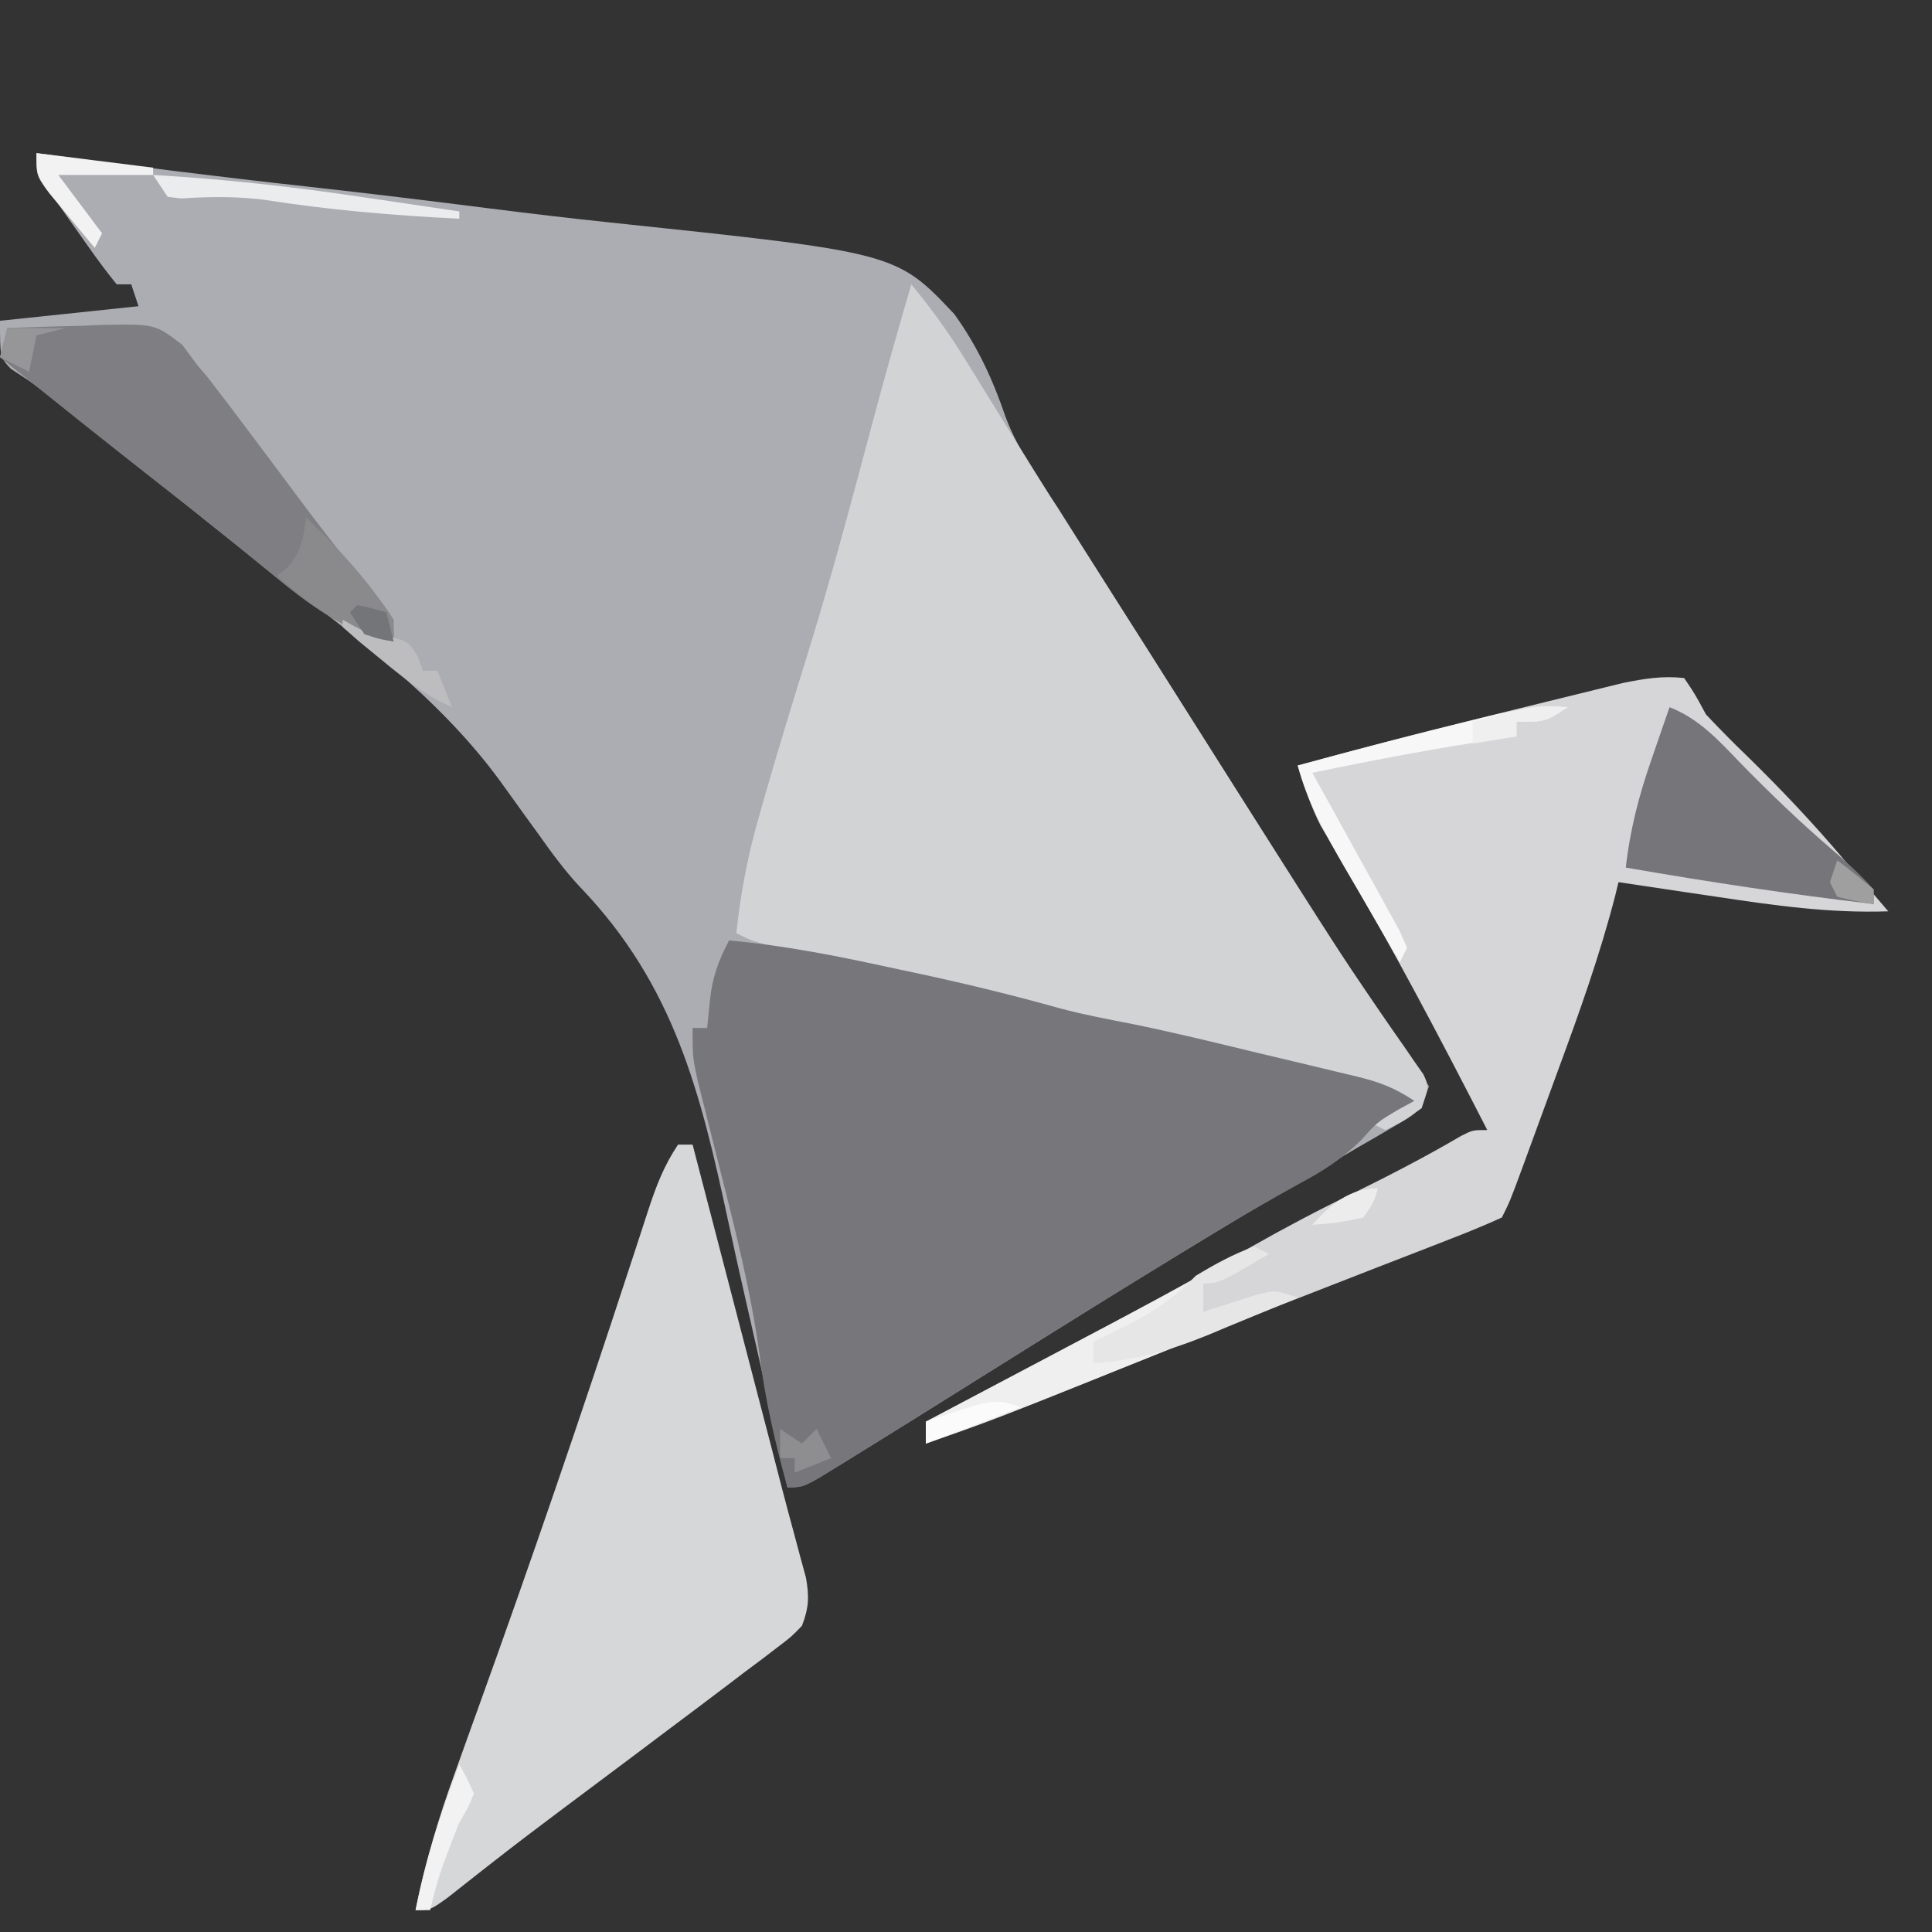 <?xml version="1.0" encoding="UTF-8"?>
<svg version="1.1" xmlns="http://www.w3.org/2000/svg" width="265" height="265">
<rect width="100%" height="100%" fill="#333333" stroke="none"/>
<path d="M0 0 C0.865 0.116 0.865 0.116 1.747 0.234 C13.533 1.81 25.322 3.29 37.142 4.59 C45.473 5.512 53.79 6.529 62.105 7.583 C67.654 8.282 73.202 8.944 78.764 9.524 C117.93 13.649 117.93 13.649 125.894 22.079 C129.103 26.527 131.201 31.114 132.966 36.288 C134.696 40.825 137.424 44.681 140.125 48.688 C141.114 50.244 142.099 51.804 143.078 53.367 C143.802 54.515 143.802 54.515 144.541 55.687 C145.514 57.229 146.486 58.771 147.459 60.313 C154.969 72.221 162.506 84.111 170.075 95.98 C171.428 98.103 172.78 100.225 174.132 102.348 C175.959 105.216 177.788 108.083 179.619 110.95 C180.666 112.592 181.713 114.235 182.759 115.877 C183.399 116.88 184.039 117.882 184.699 118.914 C185.265 119.8 185.83 120.687 186.413 121.6 C187.948 124.016 187.948 124.016 189.769 126.13 C190.175 126.747 190.581 127.364 191 128 C189.849 131.454 189.353 131.677 186.336 133.426 C185.556 133.885 184.776 134.344 183.972 134.818 C183.115 135.311 182.258 135.804 181.375 136.312 C179.533 137.395 177.692 138.478 175.852 139.562 C174.888 140.127 173.924 140.692 172.931 141.273 C168.176 144.074 163.462 146.941 158.75 149.812 C157.798 150.392 156.845 150.972 155.864 151.569 C148.775 155.893 141.725 160.279 134.688 164.688 C119.634 174.114 119.634 174.114 112.625 178.438 C111.876 178.904 111.126 179.371 110.354 179.852 C105.231 183 105.231 183 103 183 C102.831 182.213 102.661 181.426 102.487 180.616 C100.861 173.105 99.189 165.606 97.467 158.117 C96.584 154.268 95.717 150.418 94.892 146.556 C91.099 128.872 87.476 114.113 74.561 100.667 C72.396 98.355 70.575 95.845 68.746 93.262 C67.9 92.097 67.9 92.097 67.037 90.908 C65.935 89.378 64.833 87.846 63.732 86.314 C55.197 74.573 43.52 66.091 32.074 57.355 C26.33 52.954 20.712 48.399 15.105 43.824 C14.408 43.256 13.712 42.688 12.993 42.103 C11.622 40.984 10.252 39.865 8.884 38.743 C8.239 38.217 7.594 37.691 6.93 37.148 C5.974 36.365 5.974 36.365 4.999 35.565 C3.61 34.478 2.182 33.44 0.728 32.442 C-0.371 31.686 -0.371 31.686 -1.492 30.914 C-2.164 30.473 -2.835 30.031 -3.527 29.577 C-5 28 -5 28 -5 23 C1.27 22.34 7.54 21.68 14 21 C13.67 20.01 13.34 19.02 13 18 C12.34 18 11.68 18 11 18 C9.621 16.302 8.32 14.54 7.062 12.75 C6.373 11.775 5.683 10.801 4.973 9.797 C3.996 8.412 3.996 8.412 3 7 C2.132 5.925 2.132 5.925 1.246 4.828 C0 3 0 3 0 0 Z " fill="#ABADB2" transform="translate(5,21)"/>
<path d="M0 0 C2.637 3.206 4.999 6.434 7.18 9.965 C8.068 11.395 8.068 11.395 8.973 12.855 C9.601 13.872 10.228 14.889 10.875 15.938 C12.222 18.107 13.57 20.277 14.918 22.445 C15.94 24.089 15.94 24.089 16.982 25.767 C20.02 30.635 23.1 35.475 26.188 40.312 C30.474 47.032 34.749 53.758 39 60.5 C40.999 63.667 43 66.834 45 70 C45.557 70.882 46.114 71.764 46.688 72.672 C48.456 75.471 50.227 78.267 52 81.062 C52.869 82.436 52.869 82.436 53.756 83.837 C56.637 88.367 59.56 92.857 62.59 97.289 C63.154 98.117 63.718 98.944 64.299 99.797 C65.368 101.356 66.445 102.909 67.533 104.455 C68.006 105.144 68.478 105.833 68.965 106.543 C69.593 107.441 69.593 107.441 70.234 108.356 C71 110 71 110 70 113 C67.562 114.75 67.562 114.75 65 116 C64.34 115.67 63.68 115.34 63 115 C64.98 113.515 64.98 113.515 67 112 C59.94 109.518 52.844 107.649 45.562 105.938 C44.495 105.682 43.427 105.426 42.326 105.162 C37.643 104.049 32.965 102.972 28.238 102.062 C20.978 100.644 13.809 98.82 6.625 97.062 C5.182 96.711 3.74 96.36 2.297 96.01 C-1.161 95.168 -4.617 94.322 -8.073 93.473 C-9.928 93.018 -11.785 92.565 -13.642 92.113 C-14.722 91.847 -15.801 91.582 -16.914 91.309 C-18.325 90.963 -18.325 90.963 -19.764 90.611 C-22 90 -22 90 -24 89 C-23.417 83.446 -22.423 78.296 -20.875 72.938 C-20.658 72.169 -20.44 71.4 -20.216 70.607 C-18.162 63.41 -15.94 56.265 -13.735 49.113 C-10.779 39.442 -8.174 29.684 -5.578 19.91 C-3.808 13.247 -1.937 6.617 0 0 Z " fill="#D2D3D5" transform="translate(125,39)"/>
<path d="M0 0 C7.773 0.685 15.257 2.212 22.875 3.875 C24.679 4.26 24.679 4.26 26.52 4.652 C32.891 6.029 39.174 7.566 45.449 9.325 C48.643 10.17 51.855 10.789 55.098 11.41 C60.995 12.609 66.84 14.048 72.689 15.459 C74.956 16.004 77.225 16.541 79.494 17.078 C80.943 17.427 82.391 17.775 83.84 18.125 C84.852 18.363 84.852 18.363 85.885 18.605 C89.087 19.388 91.219 20.146 94 22 C92.917 22.588 92.917 22.588 91.812 23.188 C88.919 24.9 88.919 24.9 86.68 27.406 C83.986 30.013 81.604 31.547 78.312 33.312 C71.287 37.187 64.452 41.348 57.625 45.562 C56.514 46.248 55.403 46.933 54.259 47.639 C45.515 53.042 36.796 58.484 28.092 63.951 C25.399 65.641 22.701 67.324 20 69 C19.064 69.581 18.128 70.162 17.164 70.761 C16.264 71.311 15.365 71.862 14.438 72.43 C13.229 73.172 13.229 73.172 11.996 73.929 C10 75 10 75 8 75 C6.327 68.91 4.919 62.915 4.156 56.641 C2.995 48.229 0.964 40.097 -1.125 31.875 C-1.685 29.657 -2.244 27.439 -2.797 25.219 C-3.292 23.232 -3.794 21.246 -4.297 19.261 C-5 16 -5 16 -5 12 C-4.34 12 -3.68 12 -3 12 C-2.876 10.762 -2.752 9.525 -2.625 8.25 C-2.305 5.053 -1.482 2.839 0 0 Z " fill="#77767B" transform="translate(100,129)"/>
<path d="M0 0 C1.453 2.137 1.453 2.137 3 5 C4.884 6.997 6.773 8.914 8.75 10.812 C13.398 15.366 17.808 20.018 22 25 C23.145 26.334 24.291 27.667 25.438 29 C26.283 29.99 27.129 30.98 28 32 C19.985 32.279 12.353 31.198 4.438 30 C3.143 29.809 1.848 29.618 0.514 29.422 C-2.658 28.954 -5.83 28.48 -9 28 C-9.146 28.596 -9.291 29.192 -9.441 29.806 C-11.551 38.006 -14.374 45.884 -17.298 53.819 C-18.134 56.088 -18.964 58.359 -19.793 60.631 C-20.323 62.078 -20.852 63.526 -21.383 64.973 C-21.631 65.65 -21.879 66.327 -22.134 67.024 C-23.882 71.764 -23.882 71.764 -25 74 C-27.439 75.103 -29.858 76.099 -32.355 77.055 C-33.117 77.352 -33.878 77.65 -34.662 77.957 C-37.168 78.936 -39.678 79.905 -42.188 80.875 C-44.79 81.889 -47.391 82.905 -49.992 83.921 C-51.754 84.609 -53.517 85.297 -55.28 85.983 C-64.646 89.632 -73.971 93.38 -83.292 97.142 C-90.149 99.898 -97.036 102.527 -104 105 C-104 104.01 -104 103.02 -104 102 C-103.054 101.502 -102.108 101.004 -101.133 100.49 C-97.538 98.597 -93.945 96.701 -90.353 94.804 C-88.813 93.992 -87.274 93.18 -85.733 92.369 C-76.879 87.708 -68.09 82.96 -59.385 78.024 C-54.842 75.454 -50.263 73.018 -45.562 70.75 C-40.478 68.258 -35.488 65.68 -30.602 62.812 C-29 62 -29 62 -27 62 C-33.437 49.439 -39.987 36.986 -47.165 24.829 C-47.876 23.613 -47.876 23.613 -48.602 22.371 C-49.017 21.669 -49.433 20.967 -49.862 20.244 C-51.216 17.574 -52.11 14.854 -53 12 C-43.044 9.304 -33.065 6.723 -23.044 4.28 C-21.579 3.922 -20.116 3.561 -18.652 3.198 C-16.496 2.663 -14.338 2.135 -12.18 1.609 C-10.919 1.3 -9.658 0.99 -8.359 0.671 C-5.423 0.084 -2.972 -0.325 0 0 Z " fill="#D6D6D8" transform="translate(231,93)"/>
<path d="M0 0 C0.66 0 1.32 0 2 0 C3.797 6.901 5.594 13.802 7.389 20.703 C7.999 23.046 8.609 25.389 9.219 27.732 C10.101 31.118 10.982 34.504 11.863 37.891 C12.132 38.922 12.401 39.954 12.678 41.017 C13.197 43.011 13.712 45.006 14.223 47.002 C14.767 49.099 15.326 51.192 15.898 53.282 C16.182 54.346 16.466 55.41 16.759 56.507 C17.02 57.465 17.282 58.423 17.552 59.41 C18.009 62.054 17.949 63.515 17 66 C15.552 67.501 15.552 67.501 13.668 68.926 C12.962 69.468 12.256 70.009 11.528 70.567 C10.756 71.143 9.983 71.719 9.188 72.312 C8.389 72.921 7.59 73.529 6.767 74.155 C4.186 76.115 1.594 78.059 -1 80 C-2.729 81.301 -4.458 82.601 -6.188 83.902 C-9.561 86.438 -12.941 88.965 -16.324 91.488 C-19.266 93.688 -22.187 95.908 -25.082 98.168 C-25.688 98.641 -26.294 99.113 -26.919 99.601 C-28.504 100.843 -30.084 102.091 -31.664 103.34 C-34 105 -34 105 -36 105 C-34.682 98.501 -32.883 92.427 -30.613 86.203 C-29.922 84.276 -29.231 82.348 -28.539 80.421 C-28.176 79.414 -27.813 78.408 -27.439 77.372 C-20.194 57.292 -13.279 37.121 -6.648 16.831 C-6.348 15.92 -6.049 15.009 -5.74 14.07 C-5.183 12.373 -4.629 10.675 -4.079 8.975 C-2.986 5.651 -1.952 2.929 0 0 Z " fill="#D6D7D9" transform="translate(93,157)"/>
<path d="M0 0 C3.395 -0.146 6.79 -0.234 10.188 -0.312 C11.147 -0.354 12.107 -0.396 13.096 -0.439 C20.263 -0.563 20.263 -0.563 23.984 2.281 C24.65 3.178 25.315 4.076 26 5 C26.527 5.625 27.054 6.25 27.598 6.895 C28.081 7.527 28.564 8.16 29.062 8.812 C29.653 9.583 30.243 10.354 30.852 11.148 C32.517 13.359 34.178 15.573 35.836 17.789 C36.342 18.466 36.848 19.143 37.37 19.84 C38.414 21.237 39.457 22.636 40.499 24.035 C44.088 28.84 47.796 33.505 51.672 38.082 C53 40 53 40 53 43 C46.218 41.696 41.185 37.782 36 33.5 C34.667 32.416 33.334 31.333 32 30.25 C31.331 29.705 30.662 29.159 29.973 28.598 C27.009 26.197 24.006 23.848 21 21.5 C13.622 15.723 6.308 9.865 -1 4 C-0.67 2.68 -0.34 1.36 0 0 Z " fill="#7F7E82" transform="translate(1,45)"/>
<path d="M0 0 C4.099 1.61 6.762 4.578 9.75 7.688 C13.819 11.846 17.952 15.819 22.375 19.605 C24.364 21.312 26.258 23.04 28 25 C28 25.66 28 26.32 28 27 C16.601 25.68 5.306 23.963 -6 22 C-5.404 16.734 -4.187 12.056 -2.438 7.062 C-2.204 6.379 -1.97 5.695 -1.729 4.99 C-1.158 3.325 -0.58 1.662 0 0 Z " fill="#76767A" transform="translate(229,97)"/>
<path d="M0 0 C0.66 0.33 1.32 0.66 2 1 C-4.75 5 -4.75 5 -7 5 C-7 6.32 -7 7.64 -7 9 C-6.313 8.772 -5.626 8.544 -4.918 8.309 C-4.017 8.021 -3.116 7.734 -2.188 7.438 C-1.294 7.147 -0.401 6.857 0.52 6.559 C3 6 3 6 6 7 C0.506 9.208 -4.99 11.413 -10.486 13.616 C-12.351 14.364 -14.216 15.113 -16.08 15.862 C-35.96 23.85 -35.96 23.85 -45 27 C-45 26.01 -45 25.02 -45 24 C-44.028 23.486 -43.055 22.972 -42.053 22.443 C-38.395 20.509 -34.736 18.574 -31.078 16.639 C-29.504 15.807 -27.93 14.975 -26.356 14.143 C-24.827 13.335 -23.298 12.526 -21.769 11.718 C-20.27 10.925 -18.771 10.133 -17.271 9.341 C-13.997 7.61 -10.734 5.865 -7.51 4.04 C-6.523 3.483 -5.536 2.926 -4.52 2.352 C-3.681 1.868 -2.843 1.384 -1.98 0.885 C-1 0.447 -1 0.447 0 0 Z " fill="#EFEFEF" transform="translate(172,171)"/>
<path d="M0 0 C0.66 0.33 1.32 0.66 2 1 C-4.75 5 -4.75 5 -7 5 C-7 6.32 -7 7.64 -7 9 C-6.313 8.772 -5.626 8.544 -4.918 8.309 C-4.017 8.021 -3.116 7.734 -2.188 7.438 C-1.294 7.147 -0.401 6.857 0.52 6.559 C3 6 3 6 6 7 C2.84 8.329 -0.329 9.635 -3.5 10.938 C-4.387 11.311 -5.274 11.684 -6.188 12.068 C-11.537 14.251 -16.232 15.575 -22 16 C-22 15.01 -22 14.02 -22 13 C-21.325 12.685 -20.649 12.371 -19.953 12.047 C-15.216 9.774 -11.666 7.788 -8 4 C-5.431 2.446 -2.835 1 0 0 Z " fill="#E6E6E6" transform="translate(172,171)"/>
<path d="M0 0 C4.486 4.214 8.64 8.829 12 14 C12 14.99 12 15.98 12 17 C5.511 15.752 0.835 12.26 -4 8 C-3.526 7.608 -3.051 7.216 -2.562 6.812 C-0.648 4.592 -0.387 2.866 0 0 Z " fill="#8A8A8D" transform="translate(42,71)"/>
<path d="M0 0 C-3 2 -3 2 -7 2 C-7 2.66 -7 3.32 -7 4 C-7.764 4.11 -8.529 4.219 -9.316 4.332 C-17.946 5.609 -26.461 7.228 -35 9 C-34.601 9.717 -34.202 10.433 -33.791 11.171 C-31.998 14.401 -30.218 17.638 -28.438 20.875 C-27.809 22.003 -27.181 23.131 -26.533 24.293 C-25.649 25.908 -25.649 25.908 -24.746 27.555 C-23.921 29.047 -23.921 29.047 -23.08 30.57 C-22.723 31.372 -22.367 32.174 -22 33 C-22.33 33.66 -22.66 34.32 -23 35 C-24.967 31.63 -26.922 28.253 -28.875 24.875 C-29.431 23.924 -29.986 22.972 -30.559 21.992 C-33.192 17.423 -35.633 13.138 -37 8 C-28.985 5.807 -20.954 3.696 -12.875 1.75 C-12.165 1.575 -11.456 1.4 -10.725 1.22 C-7.082 0.355 -3.747 -0.204 0 0 Z " fill="#F7F7F8" transform="translate(215,97)"/>
<path d="M0 0 C9.72 0.56 19.245 1.621 28.875 3.062 C30.147 3.249 31.42 3.435 32.73 3.627 C35.821 4.08 38.911 4.538 42 5 C42 5.33 42 5.66 42 6 C32.97 5.554 24.152 4.81 15.211 3.398 C11.389 2.924 7.727 2.962 3.891 3.223 C3.267 3.149 2.643 3.076 2 3 C1.34 2.01 0.68 1.02 0 0 Z " fill="#EBECED" transform="translate(21,24)"/>
<path d="M0 0 C0.557 0.309 1.114 0.619 1.688 0.938 C3.982 2.125 3.982 2.125 6.625 2.375 C9 3 9 3 10.312 5.062 C10.653 6.022 10.653 6.022 11 7 C11.66 7 12.32 7 13 7 C13.66 8.65 14.32 10.3 15 12 C11.264 10.372 8.383 8.02 5.25 5.438 C4.265 4.632 3.28 3.826 2.266 2.996 C1.518 2.337 0.77 1.679 0 1 C0 0.67 0 0.34 0 0 Z " fill="#BDBDBF" transform="translate(47,85)"/>
<path d="M0 0 C5.28 0.66 10.56 1.32 16 2 C16 2.33 16 2.66 16 3 C11.71 3 7.42 3 3 3 C4.98 5.64 6.96 8.28 9 11 C8.67 11.66 8.34 12.32 8 13 C6.658 11.403 5.327 9.797 4 8.188 C2.886 6.848 2.886 6.848 1.75 5.48 C0 3 0 3 0 0 Z " fill="#F2F2F3" transform="translate(5,21)"/>
<path d="M0 0 C1.043 1.891 1.043 1.891 2 4 C1.312 5.75 1.312 5.75 0 8 C-0.542 9.325 -1.061 10.659 -1.562 12 C-1.811 12.66 -2.06 13.32 -2.316 14 C-2.994 15.983 -3.522 17.961 -4 20 C-4.66 20 -5.32 20 -6 20 C-4.631 13.042 -2.547 6.614 0 0 Z " fill="#F2F2F2" transform="translate(63,242)"/>
<path d="M0 0 C2.64 0 5.28 0 8 0 C6.68 0.33 5.36 0.66 4 1 C3.67 2.65 3.34 4.3 3 6 C1.68 5.34 0.36 4.68 -1 4 C-0.67 2.68 -0.34 1.36 0 0 Z " fill="#969698" transform="translate(1,45)"/>
<path d="M0 0 C-4.29 1.65 -8.58 3.3 -13 5 C-13 4.01 -13 3.02 -13 2 C-3.607 -1.202 -3.607 -1.202 0 0 Z " fill="#FBFBFB" transform="translate(140,193)"/>
<path d="M0 0 C-3 2 -3 2 -7 2 C-7 2.66 -7 3.32 -7 4 C-8.98 4.33 -10.96 4.66 -13 5 C-13 4.01 -13 3.02 -13 2 C-4.571 -0.286 -4.571 -0.286 0 0 Z " fill="#EFEFF0" transform="translate(215,97)"/>
<path d="M0 0 C1.485 0.99 1.485 0.99 3 2 C3.66 1.34 4.32 0.68 5 0 C5.66 1.32 6.32 2.64 7 4 C5.35 4.66 3.7 5.32 2 6 C2 5.34 2 4.68 2 4 C1.34 4 0.68 4 0 4 C0 2.68 0 1.36 0 0 Z " fill="#8E8D90" transform="translate(107,196)"/>
<path d="M0 0 C1.707 1.281 3.374 2.618 5 4 C5 4.66 5 5.32 5 6 C2.562 5.625 2.562 5.625 0 5 C-0.33 4.34 -0.66 3.68 -1 3 C-0.67 2.01 -0.34 1.02 0 0 Z " fill="#9F9FA0" transform="translate(252,118)"/>
<path d="M0 0 C2.062 0.438 2.062 0.438 4 1 C4.33 2.32 4.66 3.64 5 5 C3.125 4.688 3.125 4.688 1 4 C0.34 3.01 -0.32 2.02 -1 1 C-0.67 0.67 -0.34 0.34 0 0 Z " fill="#747579" transform="translate(49,83)"/>
<path d="M0 0 C-0.562 1.938 -0.562 1.938 -2 4 C-5.625 4.75 -5.625 4.75 -9 5 C-6.455 2.201 -3.924 0 0 0 Z " fill="#ECECEC" transform="translate(189,163)"/>
</svg>
